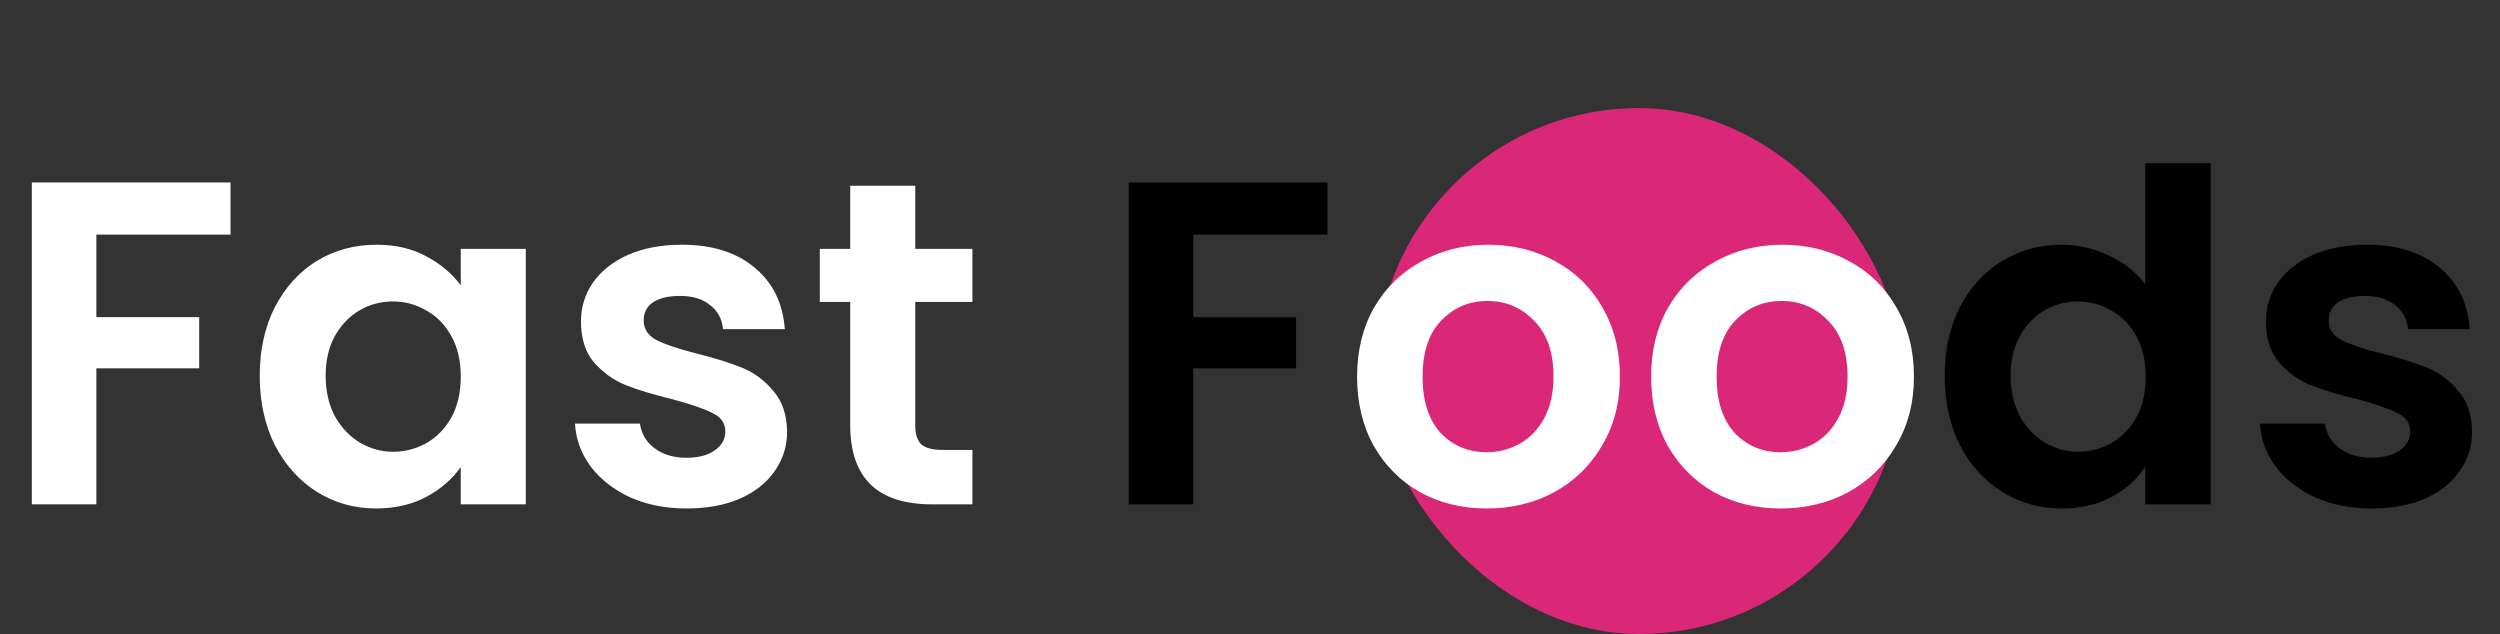 <svg width="347" height="88" viewBox="0 0 347 88" fill="none" xmlns="http://www.w3.org/2000/svg">
<rect x="0" y="0" width="347" height="88" fill="#333333" stroke="none"/>
<rect x="191" y="15" width="73" height="73" rx="36.5" fill="#DB2777"/>
<path d="M32 25.328V32.56H13.376V44.016H27.648V51.12H13.376V70H4.416V25.328H32ZM36.05 52.144C36.05 48.56 36.754 45.381 38.161 42.608C39.612 39.835 41.553 37.701 43.986 36.208C46.46 34.715 49.212 33.968 52.242 33.968C54.887 33.968 57.191 34.501 59.154 35.568C61.159 36.635 62.759 37.979 63.953 39.6V34.544H72.978V70H63.953V64.816C62.801 66.48 61.202 67.867 59.154 68.976C57.148 70.043 54.823 70.576 52.178 70.576C49.191 70.576 46.46 69.808 43.986 68.272C41.553 66.736 39.612 64.581 38.161 61.808C36.754 58.992 36.05 55.771 36.05 52.144ZM63.953 52.272C63.953 50.096 63.527 48.24 62.673 46.704C61.82 45.125 60.668 43.931 59.218 43.12C57.767 42.267 56.209 41.84 54.545 41.84C52.882 41.84 51.346 42.245 49.938 43.056C48.529 43.867 47.377 45.061 46.481 46.64C45.628 48.176 45.202 50.011 45.202 52.144C45.202 54.277 45.628 56.155 46.481 57.776C47.377 59.355 48.529 60.571 49.938 61.424C51.388 62.277 52.924 62.704 54.545 62.704C56.209 62.704 57.767 62.299 59.218 61.488C60.668 60.635 61.82 59.44 62.673 57.904C63.527 56.325 63.953 54.448 63.953 52.272ZM95.296 70.576C92.395 70.576 89.793 70.064 87.489 69.04C85.184 67.973 83.35 66.544 81.984 64.752C80.662 62.96 79.936 60.976 79.808 58.8H88.832C89.003 60.165 89.665 61.296 90.817 62.192C92.011 63.088 93.483 63.536 95.233 63.536C96.939 63.536 98.262 63.195 99.201 62.512C100.182 61.829 100.673 60.955 100.673 59.888C100.673 58.736 100.075 57.883 98.88 57.328C97.728 56.731 95.873 56.091 93.312 55.408C90.667 54.768 88.491 54.107 86.784 53.424C85.121 52.741 83.67 51.696 82.433 50.288C81.238 48.88 80.641 46.981 80.641 44.592C80.641 42.629 81.195 40.837 82.305 39.216C83.457 37.595 85.078 36.315 87.168 35.376C89.302 34.437 91.798 33.968 94.656 33.968C98.88 33.968 102.251 35.035 104.769 37.168C107.286 39.259 108.673 42.096 108.929 45.68H100.353C100.225 44.272 99.627 43.163 98.561 42.352C97.537 41.499 96.15 41.072 94.4 41.072C92.779 41.072 91.52 41.371 90.624 41.968C89.771 42.565 89.344 43.397 89.344 44.464C89.344 45.659 89.942 46.576 91.136 47.216C92.331 47.813 94.187 48.432 96.704 49.072C99.264 49.712 101.377 50.373 103.041 51.056C104.705 51.739 106.134 52.805 107.329 54.256C108.566 55.664 109.206 57.541 109.249 59.888C109.249 61.936 108.673 63.771 107.521 65.392C106.411 67.013 104.79 68.293 102.657 69.232C100.566 70.128 98.112 70.576 95.296 70.576ZM127.036 41.904V59.056C127.036 60.251 127.313 61.125 127.868 61.68C128.465 62.192 129.446 62.448 130.812 62.448H134.972V70H129.34C121.788 70 118.012 66.331 118.012 58.992V41.904H113.788V34.544H118.012V25.776H127.036V34.544H134.972V41.904H127.036ZM206.348 70.576C202.934 70.576 199.862 69.829 197.132 68.336C194.401 66.8 192.246 64.645 190.668 61.872C189.132 59.099 188.364 55.899 188.364 52.272C188.364 48.645 189.153 45.445 190.732 42.672C192.353 39.899 194.55 37.765 197.324 36.272C200.097 34.736 203.19 33.968 206.604 33.968C210.017 33.968 213.11 34.736 215.884 36.272C218.657 37.765 220.833 39.899 222.412 42.672C224.033 45.445 224.844 48.645 224.844 52.272C224.844 55.899 224.012 59.099 222.347 61.872C220.726 64.645 218.508 66.8 215.692 68.336C212.918 69.829 209.804 70.576 206.348 70.576ZM206.348 62.768C207.969 62.768 209.484 62.384 210.892 61.616C212.342 60.805 213.494 59.611 214.348 58.032C215.201 56.453 215.628 54.533 215.628 52.272C215.628 48.901 214.732 46.32 212.94 44.528C211.19 42.693 209.036 41.776 206.476 41.776C203.916 41.776 201.761 42.693 200.012 44.528C198.305 46.32 197.452 48.901 197.452 52.272C197.452 55.643 198.284 58.245 199.948 60.08C201.654 61.872 203.788 62.768 206.348 62.768ZM247.16 70.576C243.747 70.576 240.675 69.829 237.944 68.336C235.213 66.8 233.059 64.645 231.48 61.872C229.944 59.099 229.176 55.899 229.176 52.272C229.176 48.645 229.965 45.445 231.544 42.672C233.165 39.899 235.363 37.765 238.136 36.272C240.909 34.736 244.003 33.968 247.416 33.968C250.829 33.968 253.923 34.736 256.696 36.272C259.469 37.765 261.645 39.899 263.224 42.672C264.845 45.445 265.656 48.645 265.656 52.272C265.656 55.899 264.824 59.099 263.16 61.872C261.539 64.645 259.32 66.8 256.504 68.336C253.731 69.829 250.616 70.576 247.16 70.576ZM247.16 62.768C248.781 62.768 250.296 62.384 251.704 61.616C253.155 60.805 254.307 59.611 255.16 58.032C256.013 56.453 256.44 54.533 256.44 52.272C256.44 48.901 255.544 46.32 253.752 44.528C252.003 42.693 249.848 41.776 247.288 41.776C244.728 41.776 242.573 42.693 240.824 44.528C239.117 46.32 238.264 48.901 238.264 52.272C238.264 55.643 239.096 58.245 240.76 60.08C242.467 61.872 244.6 62.768 247.16 62.768Z" fill="white"/>
<path d="M184.25 25.328V32.56H165.626V44.016H179.898V51.12H165.626V70H156.666V25.328H184.25ZM269.924 52.144C269.924 48.56 270.628 45.381 272.036 42.608C273.487 39.835 275.45 37.701 277.925 36.208C280.399 34.715 283.151 33.968 286.181 33.968C288.485 33.968 290.682 34.48 292.773 35.504C294.863 36.485 296.527 37.808 297.765 39.472V22.64H306.853V70H297.765V64.752C296.655 66.501 295.098 67.909 293.093 68.976C291.087 70.043 288.762 70.576 286.117 70.576C283.13 70.576 280.399 69.808 277.925 68.272C275.45 66.736 273.487 64.581 272.036 61.808C270.628 58.992 269.924 55.771 269.924 52.144ZM297.829 52.272C297.829 50.096 297.402 48.24 296.549 46.704C295.695 45.125 294.543 43.931 293.093 43.12C291.642 42.267 290.085 41.84 288.421 41.84C286.757 41.84 285.221 42.245 283.812 43.056C282.405 43.867 281.253 45.061 280.357 46.64C279.503 48.176 279.077 50.011 279.077 52.144C279.077 54.277 279.503 56.155 280.357 57.776C281.253 59.355 282.405 60.571 283.812 61.424C285.263 62.277 286.799 62.704 288.421 62.704C290.085 62.704 291.642 62.299 293.093 61.488C294.543 60.635 295.695 59.44 296.549 57.904C297.402 56.325 297.829 54.448 297.829 52.272ZM329.172 70.576C326.27 70.576 323.668 70.064 321.364 69.04C319.06 67.973 317.225 66.544 315.86 64.752C314.537 62.96 313.812 60.976 313.684 58.8H322.708C322.878 60.165 323.54 61.296 324.692 62.192C325.886 63.088 327.358 63.536 329.108 63.536C330.814 63.536 332.137 63.195 333.076 62.512C334.057 61.829 334.548 60.955 334.548 59.888C334.548 58.736 333.95 57.883 332.756 57.328C331.604 56.731 329.748 56.091 327.188 55.408C324.542 54.768 322.366 54.107 320.66 53.424C318.996 52.741 317.545 51.696 316.308 50.288C315.113 48.88 314.516 46.981 314.516 44.592C314.516 42.629 315.07 40.837 316.18 39.216C317.332 37.595 318.953 36.315 321.044 35.376C323.177 34.437 325.673 33.968 328.532 33.968C332.756 33.968 336.126 35.035 338.644 37.168C341.161 39.259 342.548 42.096 342.804 45.68H334.228C334.1 44.272 333.502 43.163 332.436 42.352C331.412 41.499 330.025 41.072 328.276 41.072C326.654 41.072 325.396 41.371 324.5 41.968C323.646 42.565 323.22 43.397 323.22 44.464C323.22 45.659 323.817 46.576 325.012 47.216C326.206 47.813 328.062 48.432 330.58 49.072C333.14 49.712 335.252 50.373 336.916 51.056C338.58 51.739 340.009 52.805 341.204 54.256C342.441 55.664 343.081 57.541 343.124 59.888C343.124 61.936 342.548 63.771 341.396 65.392C340.286 67.013 338.665 68.293 336.532 69.232C334.441 70.128 331.988 70.576 329.172 70.576Z" fill="black"/>
</svg>
